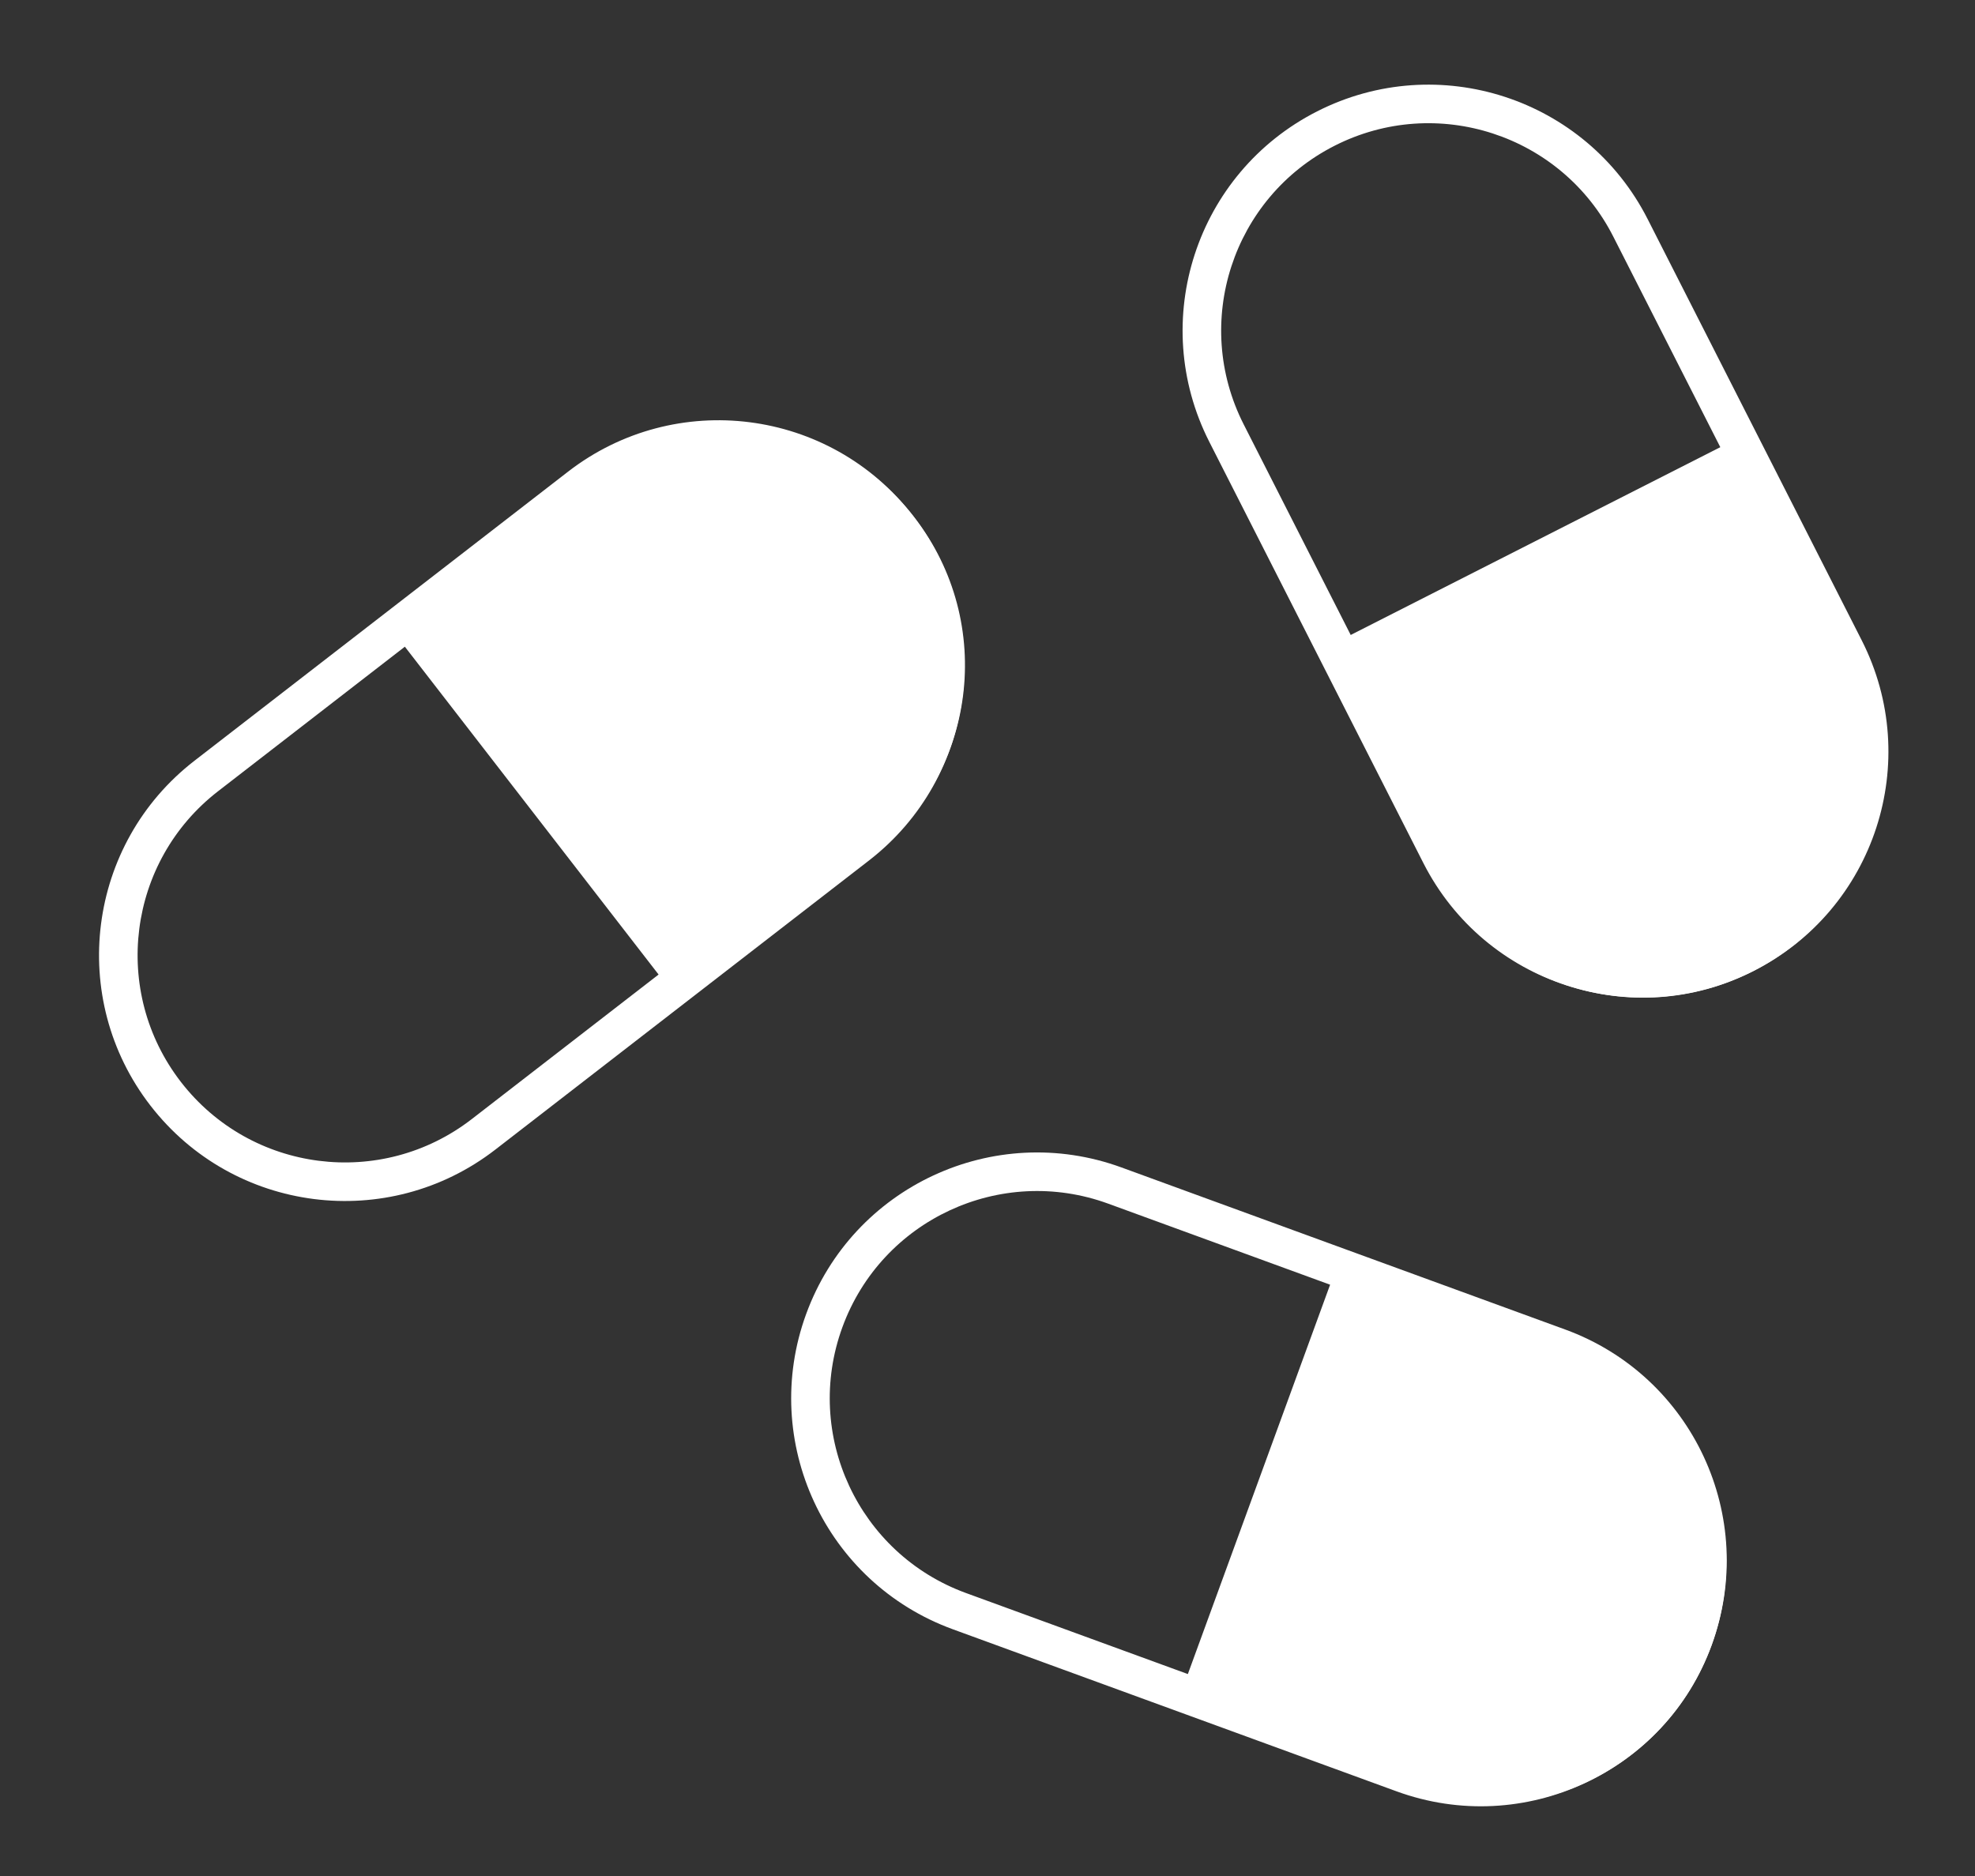 <svg width="361" height="343" viewBox="0 0 361 343" fill="none" xmlns="http://www.w3.org/2000/svg">
<rect x="0" y="0" width="361" height="343" fill="#333333" stroke="none"/>
<path d="M124.473 183.443L70.456 113.642L105.241 86.723C124.516 71.806 152.234 75.34 167.15 94.615C182.066 113.89 178.533 141.607 159.258 156.524L124.473 183.443Z" fill="white"/>
<path fill-rule="evenodd" clip-rule="evenodd" d="M86.231 204.58L154.523 151.731C171.072 138.924 174.106 115.126 161.299 98.577C148.492 82.028 124.695 78.994 108.146 91.801L39.854 144.65C23.305 157.457 20.271 181.254 33.078 197.804C45.885 214.353 69.682 217.386 86.231 204.58ZM166.874 94.263C151.685 74.635 123.459 71.037 103.831 86.226L35.539 139.075C15.912 154.265 12.313 182.49 27.503 202.118C42.692 221.746 70.918 225.344 90.546 210.154L158.838 157.305C178.466 142.116 182.064 113.891 166.874 94.263Z" fill="white"/>
<path d="M240.926 119.107L320.05 78.9L339.864 117.892C350.967 139.742 342.255 166.455 320.406 177.558C298.556 188.661 271.843 179.949 260.74 158.1L240.926 119.107Z" fill="white"/>
<path fill-rule="evenodd" clip-rule="evenodd" d="M227.329 77.586L266.449 154.569C275.929 173.225 298.737 180.663 317.392 171.183C336.047 161.703 343.486 138.895 334.006 120.24L294.886 43.257C285.406 24.601 262.598 17.163 243.943 26.643C225.288 36.123 217.85 58.931 227.329 77.586ZM320.586 177.468C342.712 166.224 351.534 139.173 340.29 117.047L301.171 40.063C289.927 17.937 262.876 9.115 240.75 20.358C218.624 31.602 209.801 58.653 221.045 80.779L260.165 157.763C271.408 179.889 298.459 188.711 320.586 177.468Z" fill="white"/>
<path d="M214.828 312.313L245.314 228.857L286.352 243.848C309.397 252.266 321.255 277.773 312.837 300.818C304.419 323.864 278.912 335.722 255.866 327.304L214.828 312.313Z" fill="white"/>
<path fill-rule="evenodd" clip-rule="evenodd" d="M176.564 291.218L257.675 320.847C277.33 328.027 299.084 317.913 306.264 298.258C313.444 278.602 303.331 256.848 283.675 249.668L202.565 220.039C182.909 212.859 161.155 222.973 153.975 242.628C146.795 262.284 156.908 284.038 176.564 291.218ZM312.886 300.676C321.401 277.364 309.406 251.562 286.094 243.047L204.983 213.418C181.671 204.902 155.869 216.897 147.354 240.21C138.838 263.522 150.833 289.324 174.145 297.839L255.256 327.468C278.568 335.984 304.37 323.989 312.886 300.676Z" fill="white"/>
</svg>
